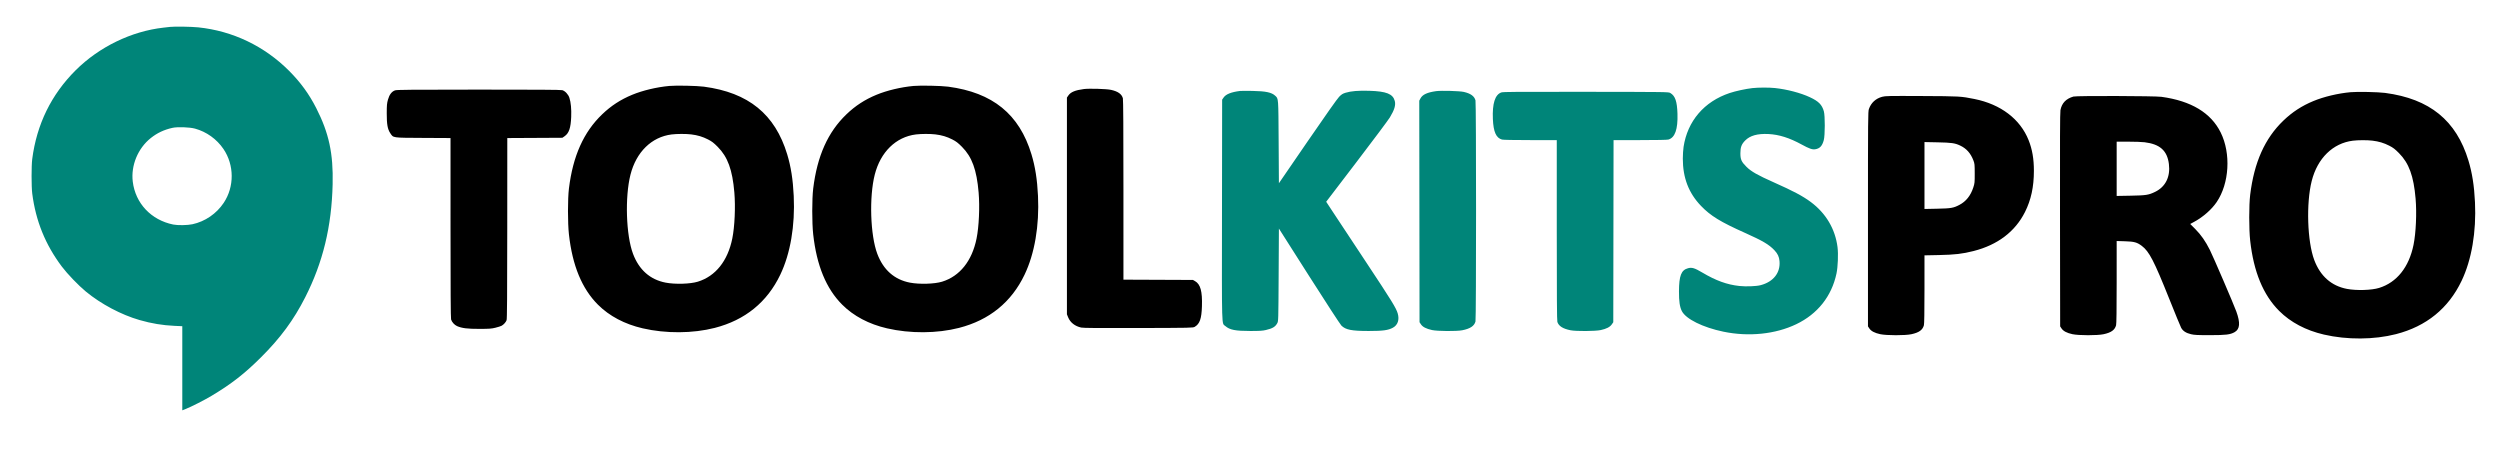 <svg xmlns="http://www.w3.org/2000/svg" viewBox="0 0 4800 864" version="1.1">
	<path d="M 326.500 51.649 C 324.850 51.842, 319.225 52.476, 314 53.059 C 252.385 59.936, 190.275 90.069, 145.250 134.928 C 98.421 181.585, 70.443 238.814, 61.861 305.500 C 60.207 318.348, 60.220 358.444, 61.882 371.500 C 68.577 424.084, 87.020 469.617, 118.723 511.826 C 129.234 525.820, 150.701 548.147, 164.844 559.795 C 194.006 583.812, 232.725 604.347, 267.986 614.496 C 290.916 621.096, 312.054 624.600, 335.250 625.647 L 350 626.312 350 707.086 L 350 787.860 356.250 785.364 C 367.875 780.723, 392.424 768.231, 406.500 759.795 C 444.505 737.019, 469.565 717.488, 501.127 686.048 C 538.522 648.798, 563.828 614.460, 585.916 571 C 620.095 503.749, 636.753 435.075, 638.672 353.500 C 640.054 294.760, 631.564 255.429, 607.158 207.500 C 593.427 180.535, 576.945 157.926, 555.015 135.969 C 507.602 88.498, 446.896 59.429, 380.778 52.535 C 367.739 51.175, 335.130 50.643, 326.500 51.649 M 3364.500 169.165 C 3351.754 170.603, 3332.379 174.806, 3321 178.600 C 3272.047 194.924, 3239.994 232.354, 3232.455 282 C 3231.661 287.225, 3231.012 297.350, 3231.012 304.500 C 3231.012 341.480, 3242.242 370.676, 3265.970 395.381 C 3284.233 414.395, 3303.420 426.159, 3350.358 447.122 C 3384.110 462.196, 3396.571 469.537, 3406.806 480.378 C 3413.189 487.139, 3415.877 492.835, 3416.644 501.224 C 3418.688 523.566, 3405.045 541.035, 3380.500 547.504 C 3372.032 549.736, 3352.581 550.479, 3339.500 549.072 C 3315.788 546.520, 3294.608 538.828, 3268.204 523.181 C 3253.625 514.541, 3248.468 512.989, 3241.014 514.996 C 3227.959 518.511, 3223.753 529.279, 3223.629 559.500 C 3223.550 578.683, 3225.105 589.309, 3229.158 597.291 C 3236.889 612.518, 3269.496 628.666, 3309.063 636.865 C 3357.628 646.927, 3408.723 641.678, 3448.729 622.517 C 3489.821 602.835, 3516.716 568.961, 3526.064 525.116 C 3528.729 512.615, 3529.716 487.724, 3528.066 474.615 C 3523.665 439.655, 3505.788 409.453, 3476.712 387.856 C 3461.299 376.408, 3443.155 366.772, 3405.500 350.036 C 3374.776 336.380, 3362.445 329.384, 3353.441 320.500 C 3343.564 310.755, 3341.485 306.121, 3341.554 294 C 3341.618 282.525, 3343.743 276.893, 3350.669 269.842 C 3360.061 260.280, 3374.372 256.288, 3395.500 257.339 C 3415.775 258.347, 3435.801 264.686, 3459.352 277.552 C 3473.794 285.441, 3479.603 287.479, 3485.131 286.595 C 3494.113 285.159, 3498.607 280.379, 3501.675 269 C 3504.138 259.863, 3504.235 222.299, 3501.816 213.750 C 3498.203 200.976, 3491.780 194.497, 3474.930 186.628 C 3457.201 178.349, 3431.045 171.492, 3407.789 169.029 C 3396.388 167.821, 3375.832 167.885, 3364.500 169.165 M 2381 174.626 C 2364.014 176.743, 2353.799 180.796, 2349.379 187.175 L 2346.500 191.329 2346.226 402.914 C 2345.922 638.391, 2345.373 619.608, 2352.742 626.078 C 2361.028 633.353, 2371.824 635.481, 2400.500 635.492 C 2418.471 635.499, 2423.965 635.158, 2430.500 633.634 C 2443.326 630.642, 2448.629 627.455, 2452.356 620.500 C 2454.490 616.518, 2454.502 616.102, 2455 527.670 L 2455.500 438.839 2513.500 530.007 C 2545.400 580.149, 2573.278 622.937, 2575.451 625.090 C 2583.676 633.244, 2595.087 635.503, 2628 635.492 C 2655.296 635.484, 2665.307 634.123, 2674.392 629.186 C 2683.720 624.117, 2687.169 613.947, 2683.649 601.886 C 2680.562 591.304, 2672.669 578.500, 2623.001 503.500 C 2595.319 461.700, 2566.734 418.471, 2559.479 407.436 L 2546.287 387.373 2604.661 310.936 C 2636.766 268.896, 2665.513 230.419, 2668.544 225.431 C 2677.340 210.954, 2680.083 201.776, 2677.977 193.863 C 2674.364 180.287, 2661.935 175.326, 2629 174.315 C 2608.229 173.677, 2593.921 174.854, 2583.569 178.051 C 2577.922 179.795, 2575.817 181.114, 2571.136 185.836 C 2567.581 189.422, 2545.191 221.114, 2510.500 271.665 L 2455.500 351.809 2455 272.654 C 2454.451 185.719, 2454.755 189.793, 2448.373 183.803 C 2441.522 177.372, 2430.277 174.999, 2404.500 174.544 C 2393.500 174.349, 2382.925 174.387, 2381 174.626 M 2757.269 174.999 C 2740.225 177.394, 2731.190 181.594, 2727.321 188.920 L 2724.986 193.340 2725.243 405.993 L 2725.500 618.646 2728.199 622.725 C 2731.519 627.742, 2738.372 631.278, 2749.500 633.716 C 2759.850 635.984, 2796.771 636.238, 2807.500 634.115 C 2822.793 631.088, 2830.522 625.983, 2832.928 617.321 C 2834.406 611.999, 2834.417 198.043, 2832.940 192.723 C 2830.661 184.518, 2823.676 179.481, 2810.385 176.461 C 2802.272 174.618, 2766.910 173.644, 2757.269 174.999 M 2882.500 177.484 C 2870.450 181.729, 2865.071 198.692, 2866.323 228.500 C 2867.360 253.179, 2872.514 264.827, 2883.781 267.956 C 2886.113 268.604, 2906.425 268.991, 2938.250 268.994 L 2989 269 2989 441.851 C 2989 567.902, 2989.307 615.622, 2990.133 618.101 C 2992.823 626.175, 3000.788 631.203, 3015.500 634.115 C 3026.229 636.238, 3063.150 635.984, 3073.500 633.716 C 3084.524 631.301, 3091.096 627.912, 3094.621 622.825 L 3097.500 618.671 3097.761 443.836 L 3098.022 269 3148.761 268.994 C 3180.578 268.991, 3200.887 268.604, 3203.219 267.956 C 3215.945 264.422, 3221.668 248.275, 3220.748 218.500 C 3220.007 194.525, 3216.410 184.084, 3206.985 178.547 C 3203.517 176.510, 3202.733 176.499, 3045 176.288 C 2910.823 176.108, 2885.886 176.291, 2882.500 177.484 M 331 245.494 C 314.940 249.087, 301.840 255.258, 289.564 265.013 C 264.753 284.730, 251.116 317.693, 254.913 348.771 C 260.003 390.431, 290.163 422.433, 332.500 431.100 C 341.187 432.878, 359.975 432.596, 369.485 430.544 C 393.713 425.318, 415.602 410.348, 429.524 389.484 C 450.153 358.569, 449.956 316.860, 429.037 286.054 C 416.147 267.074, 396.501 252.998, 374.470 246.958 C 364.057 244.103, 340.729 243.318, 331 245.494" stroke="none" fill="#008579" fill-rule="evenodd"/>
	<path d="M 1285 165.021 C 1260.546 167.307, 1233.973 173.642, 1213.727 182.014 C 1191.583 191.170, 1173.161 203.163, 1156.145 219.500 C 1120.497 253.726, 1100.018 299.469, 1092.348 362 C 1089.910 381.872, 1089.908 428.055, 1092.344 450 C 1098.987 509.856, 1117.295 554.222, 1148.036 584.964 C 1169.906 606.833, 1199.219 622.326, 1234 630.397 C 1278.390 640.698, 1330.242 640.376, 1372.369 629.539 C 1430.564 614.568, 1472.919 580.175, 1498.171 527.387 C 1517.538 486.900, 1526.682 433.310, 1523.962 376.229 C 1522.459 344.680, 1518.578 319.949, 1511.423 296.324 C 1488.074 219.232, 1437.004 177.742, 1351.500 166.400 C 1338.146 164.629, 1298.082 163.798, 1285 165.021 M 1754 165.021 C 1729.546 167.307, 1702.973 173.642, 1682.727 182.014 C 1660.583 191.170, 1642.161 203.163, 1625.145 219.500 C 1589.497 253.726, 1569.018 299.469, 1561.348 362 C 1558.910 381.872, 1558.908 428.055, 1561.344 450 C 1567.987 509.856, 1586.295 554.222, 1617.036 584.964 C 1638.906 606.833, 1668.219 622.326, 1703 630.397 C 1747.390 640.698, 1799.242 640.376, 1841.369 629.539 C 1899.564 614.568, 1941.919 580.175, 1967.171 527.387 C 1986.538 486.900, 1995.682 433.310, 1992.962 376.229 C 1991.459 344.680, 1987.578 319.949, 1980.423 296.324 C 1957.074 219.232, 1906.004 177.742, 1820.500 166.400 C 1807.146 164.629, 1767.082 163.798, 1754 165.021 M 2081 170.981 C 2064.591 173.129, 2055.845 176.730, 2051.379 183.175 L 2048.500 187.329 2048.500 395.415 L 2048.500 603.500 2050.794 609.174 C 2054.857 619.227, 2063.948 626.356, 2076 628.940 C 2080.079 629.815, 2108.493 630.039, 2186 629.810 C 2288.413 629.506, 2290.568 629.460, 2293.894 627.500 C 2303.539 621.816, 2306.970 612.017, 2307.721 588 C 2308.618 559.330, 2304.899 545.756, 2294.517 539.803 L 2290.500 537.500 2223.750 537.223 L 2157 536.945 2156.994 364.723 C 2156.991 247.631, 2156.653 191.291, 2155.940 188.723 C 2153.664 180.528, 2146.432 175.415, 2133 172.506 C 2124.278 170.617, 2091.191 169.647, 2081 170.981 M 758.500 173.490 C 752.125 175.726, 747.600 181.641, 744.907 191.257 C 742.899 198.428, 742.592 201.842, 742.549 217.500 C 742.491 238.649, 744.154 248.036, 749.315 255.695 C 755.547 264.945, 752.197 264.461, 812.250 264.784 L 865 265.067 865.006 437.284 C 865.009 554.371, 865.347 610.709, 866.060 613.277 C 867.433 618.221, 872.494 623.891, 877.500 626.094 C 886.787 630.180, 897.405 631.503, 920.500 631.448 C 939.666 631.403, 943.630 631.115, 951.275 629.211 C 956.101 628.009, 961.335 626.361, 962.907 625.548 C 966.857 623.506, 971.259 618.637, 972.668 614.753 C 973.556 612.304, 973.867 568.704, 973.924 438.284 L 974 265.067 1026.915 264.784 L 1079.830 264.500 1084.165 261.456 C 1092.456 255.633, 1095.836 245.665, 1096.696 224.500 C 1097.305 209.500, 1096.093 196.615, 1093.242 187.787 C 1091.105 181.169, 1084.964 174.611, 1079.500 173.110 C 1076.670 172.332, 1029.739 172.022, 919 172.049 C 787.354 172.082, 761.865 172.311, 758.500 173.490 M 4513 177.021 C 4488.546 179.307, 4461.973 185.642, 4441.727 194.014 C 4419.583 203.170, 4401.161 215.163, 4384.145 231.500 C 4348.497 265.726, 4328.018 311.469, 4320.348 374 C 4317.910 393.872, 4317.908 440.055, 4320.344 462 C 4326.987 521.856, 4345.295 566.222, 4376.036 596.964 C 4397.906 618.833, 4427.219 634.326, 4462 642.397 C 4506.390 652.698, 4558.242 652.376, 4600.369 641.539 C 4658.564 626.568, 4700.919 592.175, 4726.171 539.387 C 4745.538 498.900, 4754.682 445.310, 4751.962 388.229 C 4750.459 356.680, 4746.578 331.949, 4739.423 308.324 C 4716.074 231.232, 4665.004 189.742, 4579.500 178.400 C 4566.146 176.629, 4526.082 175.798, 4513 177.021 M 3613.786 185.830 C 3601.381 189.134, 3592.488 197.340, 3588.297 209.351 C 3586.590 214.242, 3586.500 224.838, 3586.500 420.573 L 3586.500 626.646 3589.108 630.587 C 3592.509 635.726, 3599.367 639.349, 3610 641.623 C 3622.227 644.238, 3657.895 644.277, 3669.905 641.688 C 3684.523 638.537, 3691.410 633.603, 3693.896 624.500 C 3694.634 621.799, 3694.991 599.353, 3694.994 555.393 L 3695 490.285 3722.750 489.710 C 3753.446 489.074, 3767.859 487.403, 3789.085 482.019 C 3835.443 470.260, 3869.058 444.769, 3888.011 407 C 3899.637 383.830, 3905.057 358.794, 3905.081 328.139 C 3905.099 305.019, 3901.945 286.710, 3894.908 269.092 C 3878.710 228.539, 3841.467 200.234, 3790.935 190.074 C 3764.817 184.822, 3762.858 184.712, 3689.500 184.366 C 3625.771 184.066, 3619.987 184.178, 3613.786 185.830 M 3981 185.393 C 3966.733 189.484, 3958.635 197.965, 3956.050 211.525 C 3955.215 215.906, 3954.990 272.089, 3955.205 422.073 L 3955.500 626.646 3958.108 630.587 C 3961.509 635.726, 3968.367 639.349, 3979 641.623 C 3991.227 644.238, 4026.895 644.277, 4038.905 641.688 C 4053.523 638.537, 4060.410 633.603, 4062.896 624.500 C 4063.643 621.766, 4063.991 595.544, 4063.994 541.631 L 4064 462.761 4079.750 463.227 C 4097.747 463.759, 4103.097 465.219, 4112.240 472.088 C 4126.448 482.764, 4135.806 500.823, 4165.049 574 C 4176.149 601.775, 4186.379 626.645, 4187.783 629.267 C 4191.121 635.500, 4197.138 639.424, 4206.853 641.705 C 4213.275 643.212, 4219.064 643.498, 4243 643.490 C 4273.813 643.479, 4282.020 642.481, 4290.444 637.726 C 4300.698 631.937, 4301.688 619.908, 4293.713 598 C 4288.528 583.757, 4249.602 493.200, 4242.976 479.966 C 4234.594 463.225, 4225.976 450.879, 4214.918 439.768 L 4205.231 430.036 4213.644 425.450 C 4230.165 416.444, 4246.479 402.020, 4256 388 C 4280.328 352.175, 4283.674 294.766, 4263.780 254.500 C 4245.063 216.615, 4207.085 193.730, 4149.939 185.898 C 4137.018 184.127, 3986.979 183.678, 3981 185.393 M 1289.500 258.128 C 1251.099 262.929, 1221.551 291.835, 1210.497 335.415 C 1199.622 378.286, 1201.992 451.709, 1215.400 487.331 C 1226.981 518.099, 1248.214 536.877, 1277.934 542.632 C 1296.221 546.173, 1325.273 545.320, 1339.877 540.812 C 1373.842 530.328, 1397.259 501.015, 1405.980 458.065 C 1410.612 435.251, 1412.320 397.205, 1409.955 369.500 C 1406.237 325.925, 1397.248 301.299, 1378 281.950 C 1370.229 274.139, 1366.849 271.553, 1359.432 267.747 C 1349.167 262.479, 1339.379 259.546, 1327.026 258.036 C 1317.168 256.831, 1299.531 256.874, 1289.500 258.128 M 1758.500 258.128 C 1720.099 262.929, 1690.551 291.835, 1679.497 335.415 C 1668.622 378.286, 1670.992 451.709, 1684.400 487.331 C 1695.981 518.099, 1717.214 536.877, 1746.934 542.632 C 1765.221 546.173, 1794.273 545.320, 1808.877 540.812 C 1842.842 530.328, 1866.259 501.015, 1874.980 458.065 C 1879.612 435.251, 1881.320 397.205, 1878.955 369.500 C 1875.237 325.925, 1866.248 301.299, 1847 281.950 C 1839.229 274.139, 1835.849 271.553, 1828.432 267.747 C 1818.167 262.479, 1808.379 259.546, 1796.026 258.036 C 1786.168 256.831, 1768.531 256.874, 1758.500 258.128 M 4517.500 270.128 C 4479.099 274.929, 4449.551 303.835, 4438.497 347.415 C 4427.622 390.286, 4429.992 463.709, 4443.400 499.331 C 4454.981 530.099, 4476.214 548.877, 4505.934 554.632 C 4524.221 558.173, 4553.273 557.320, 4567.877 552.812 C 4601.842 542.328, 4625.259 513.015, 4633.980 470.065 C 4638.612 447.251, 4640.320 409.205, 4637.955 381.500 C 4634.237 337.925, 4625.248 313.299, 4606 293.950 C 4598.229 286.139, 4594.849 283.553, 4587.432 279.747 C 4577.167 274.479, 4567.379 271.546, 4555.026 270.036 C 4545.168 268.831, 4527.531 268.874, 4517.500 270.128 M 4064 324.106 L 4064 376.213 4090.750 375.724 C 4120.459 375.182, 4125.202 374.447, 4137.652 368.459 C 4157.784 358.776, 4167.377 339.470, 4164.288 314.854 C 4161.065 289.183, 4147.093 276.715, 4117.500 273.104 C 4112.550 272.500, 4098.488 272.004, 4086.250 272.003 L 4064 272 4064 324.106 M 3695 336.992 L 3695 401.227 3719.250 400.722 C 3746.180 400.162, 3750.570 399.407, 3762.140 393.346 C 3774.712 386.760, 3783.564 375.712, 3788.614 360.306 C 3791.381 351.862, 3791.499 350.740, 3791.466 333 C 3791.434 315.698, 3791.270 314.078, 3788.925 307.985 C 3783.592 294.123, 3775.553 285.104, 3763.500 279.461 C 3753.293 274.682, 3747.251 273.826, 3719.750 273.263 L 3695 272.757 3695 336.992" stroke="none" fill-rule="evenodd"/>
</svg>